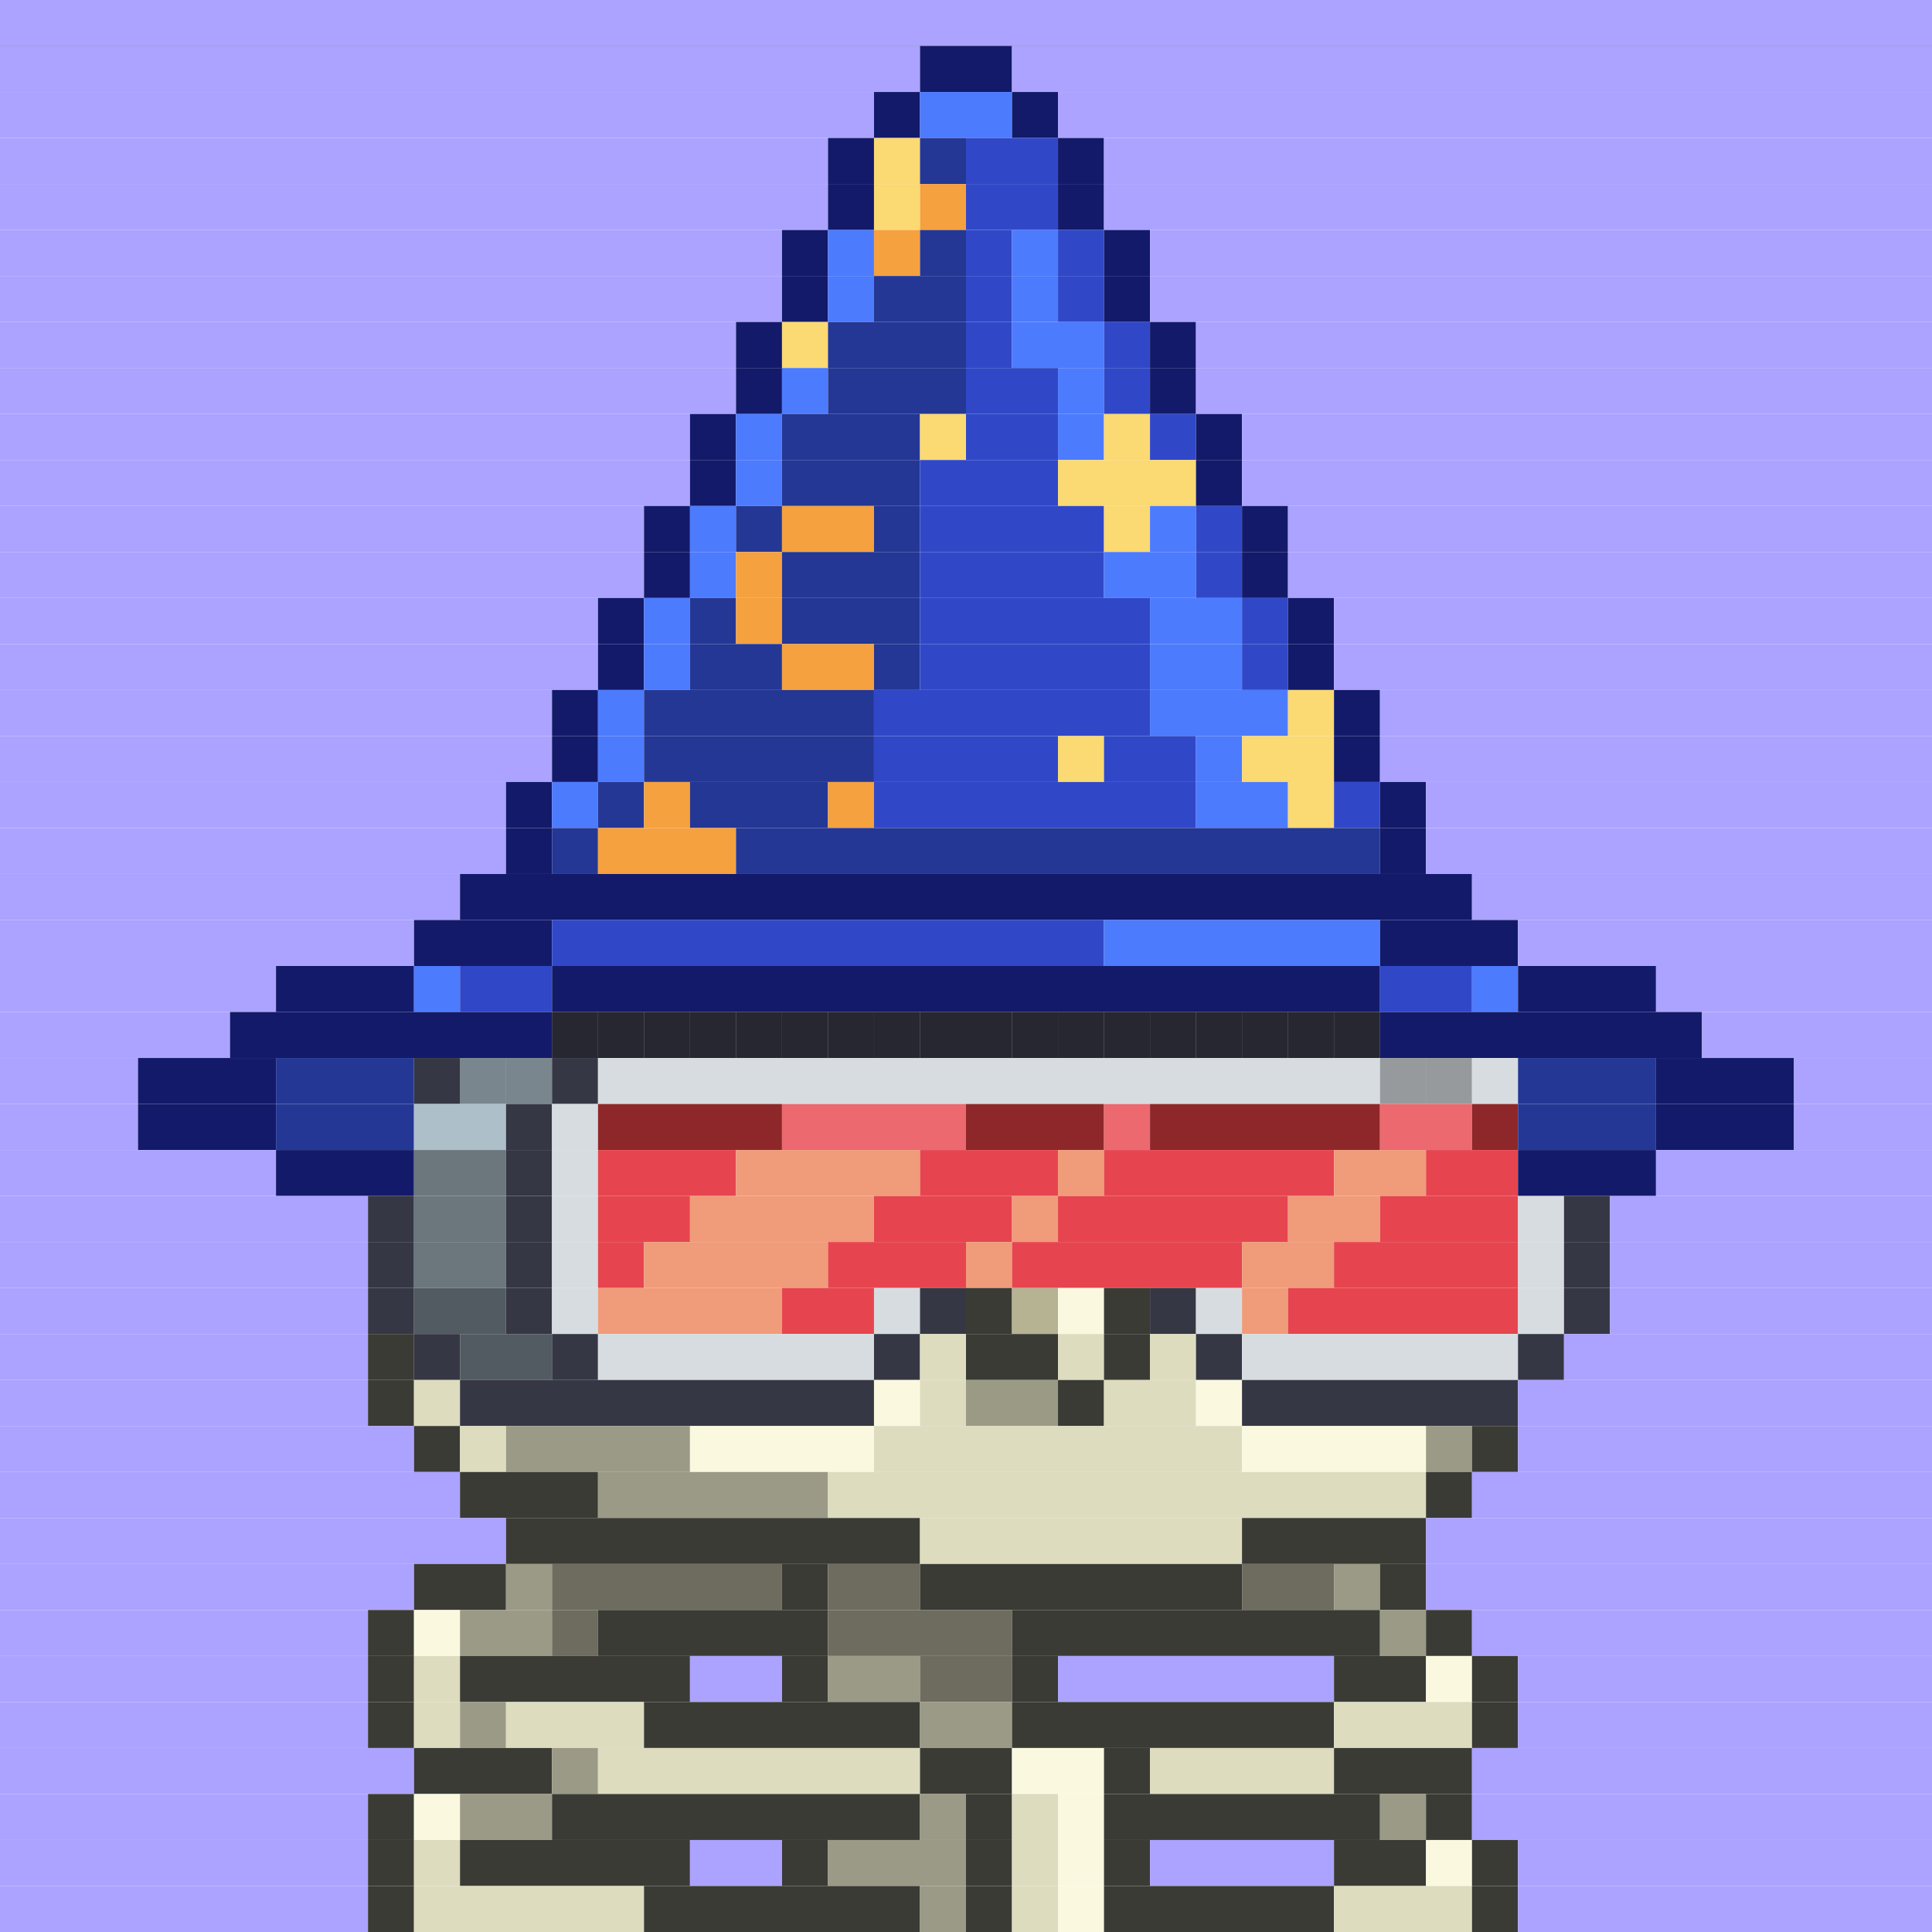 <svg id="bird-svg" xmlns="http://www.w3.org/2000/svg" preserveAspectRatio="xMinYMin meet" viewBox="0 0 42 42"><rect x="0" y="0" width="42" height="42" fill="#333333" stroke="none"/> <rect class='c130' x='0' y='0' width='42'/><rect class='c130' x='0' y='1' width='20'/><rect class='c546' x='20' y='1' width='2'/><rect class='c130' x='22' y='1' width='20'/><rect class='c130' x='0' y='2' width='19'/><rect class='c546' x='19' y='2' width='1'/><rect class='c547' x='20' y='2' width='2'/><rect class='c546' x='22' y='2' width='1'/><rect class='c130' x='23' y='2' width='19'/><rect class='c130' x='0' y='3' width='18'/><rect class='c546' x='18' y='3' width='1'/><rect class='c371' x='19' y='3' width='1'/><rect class='c548' x='20' y='3' width='1'/><rect class='c549' x='21' y='3' width='2'/><rect class='c546' x='23' y='3' width='1'/><rect class='c130' x='24' y='3' width='18'/><rect class='c130' x='0' y='4' width='18'/><rect class='c546' x='18' y='4' width='1'/><rect class='c371' x='19' y='4' width='1'/><rect class='c370' x='20' y='4' width='1'/><rect class='c549' x='21' y='4' width='2'/><rect class='c546' x='23' y='4' width='1'/><rect class='c130' x='24' y='4' width='18'/><rect class='c130' x='0' y='5' width='17'/><rect class='c546' x='17' y='5' width='1'/><rect class='c547' x='18' y='5' width='1'/><rect class='c370' x='19' y='5' width='1'/><rect class='c548' x='20' y='5' width='1'/><rect class='c549' x='21' y='5' width='1'/><rect class='c547' x='22' y='5' width='1'/><rect class='c549' x='23' y='5' width='1'/><rect class='c546' x='24' y='5' width='1'/><rect class='c130' x='25' y='5' width='17'/><rect class='c130' x='0' y='6' width='17'/><rect class='c546' x='17' y='6' width='1'/><rect class='c547' x='18' y='6' width='1'/><rect class='c548' x='19' y='6' width='2'/><rect class='c549' x='21' y='6' width='1'/><rect class='c547' x='22' y='6' width='1'/><rect class='c549' x='23' y='6' width='1'/><rect class='c546' x='24' y='6' width='1'/><rect class='c130' x='25' y='6' width='17'/><rect class='c130' x='0' y='7' width='16'/><rect class='c546' x='16' y='7' width='1'/><rect class='c371' x='17' y='7' width='1'/><rect class='c548' x='18' y='7' width='3'/><rect class='c549' x='21' y='7' width='1'/><rect class='c547' x='22' y='7' width='2'/><rect class='c549' x='24' y='7' width='1'/><rect class='c546' x='25' y='7' width='1'/><rect class='c130' x='26' y='7' width='16'/><rect class='c130' x='0' y='8' width='16'/><rect class='c546' x='16' y='8' width='1'/><rect class='c547' x='17' y='8' width='1'/><rect class='c548' x='18' y='8' width='3'/><rect class='c549' x='21' y='8' width='2'/><rect class='c547' x='23' y='8' width='1'/><rect class='c549' x='24' y='8' width='1'/><rect class='c546' x='25' y='8' width='1'/><rect class='c130' x='26' y='8' width='16'/><rect class='c130' x='0' y='9' width='15'/><rect class='c546' x='15' y='9' width='1'/><rect class='c547' x='16' y='9' width='1'/><rect class='c548' x='17' y='9' width='3'/><rect class='c371' x='20' y='9' width='1'/><rect class='c549' x='21' y='9' width='2'/><rect class='c547' x='23' y='9' width='1'/><rect class='c371' x='24' y='9' width='1'/><rect class='c549' x='25' y='9' width='1'/><rect class='c546' x='26' y='9' width='1'/><rect class='c130' x='27' y='9' width='15'/><rect class='c130' x='0' y='10' width='15'/><rect class='c546' x='15' y='10' width='1'/><rect class='c547' x='16' y='10' width='1'/><rect class='c548' x='17' y='10' width='3'/><rect class='c549' x='20' y='10' width='3'/><rect class='c371' x='23' y='10' width='3'/><rect class='c546' x='26' y='10' width='1'/><rect class='c130' x='27' y='10' width='15'/><rect class='c130' x='0' y='11' width='14'/><rect class='c546' x='14' y='11' width='1'/><rect class='c547' x='15' y='11' width='1'/><rect class='c548' x='16' y='11' width='1'/><rect class='c370' x='17' y='11' width='2'/><rect class='c548' x='19' y='11' width='1'/><rect class='c549' x='20' y='11' width='4'/><rect class='c371' x='24' y='11' width='1'/><rect class='c547' x='25' y='11' width='1'/><rect class='c549' x='26' y='11' width='1'/><rect class='c546' x='27' y='11' width='1'/><rect class='c130' x='28' y='11' width='14'/><rect class='c130' x='0' y='12' width='14'/><rect class='c546' x='14' y='12' width='1'/><rect class='c547' x='15' y='12' width='1'/><rect class='c370' x='16' y='12' width='1'/><rect class='c548' x='17' y='12' width='3'/><rect class='c549' x='20' y='12' width='4'/><rect class='c547' x='24' y='12' width='2'/><rect class='c549' x='26' y='12' width='1'/><rect class='c546' x='27' y='12' width='1'/><rect class='c130' x='28' y='12' width='14'/><rect class='c130' x='0' y='13' width='13'/><rect class='c546' x='13' y='13' width='1'/><rect class='c547' x='14' y='13' width='1'/><rect class='c548' x='15' y='13' width='1'/><rect class='c370' x='16' y='13' width='1'/><rect class='c548' x='17' y='13' width='3'/><rect class='c549' x='20' y='13' width='5'/><rect class='c547' x='25' y='13' width='2'/><rect class='c549' x='27' y='13' width='1'/><rect class='c546' x='28' y='13' width='1'/><rect class='c130' x='29' y='13' width='13'/><rect class='c130' x='0' y='14' width='13'/><rect class='c546' x='13' y='14' width='1'/><rect class='c547' x='14' y='14' width='1'/><rect class='c548' x='15' y='14' width='2'/><rect class='c370' x='17' y='14' width='2'/><rect class='c548' x='19' y='14' width='1'/><rect class='c549' x='20' y='14' width='5'/><rect class='c547' x='25' y='14' width='2'/><rect class='c549' x='27' y='14' width='1'/><rect class='c546' x='28' y='14' width='1'/><rect class='c130' x='29' y='14' width='13'/><rect class='c130' x='0' y='15' width='12'/><rect class='c546' x='12' y='15' width='1'/><rect class='c547' x='13' y='15' width='1'/><rect class='c548' x='14' y='15' width='5'/><rect class='c549' x='19' y='15' width='6'/><rect class='c547' x='25' y='15' width='3'/><rect class='c371' x='28' y='15' width='1'/><rect class='c546' x='29' y='15' width='1'/><rect class='c130' x='30' y='15' width='12'/><rect class='c130' x='0' y='16' width='12'/><rect class='c546' x='12' y='16' width='1'/><rect class='c547' x='13' y='16' width='1'/><rect class='c548' x='14' y='16' width='5'/><rect class='c549' x='19' y='16' width='4'/><rect class='c371' x='23' y='16' width='1'/><rect class='c549' x='24' y='16' width='2'/><rect class='c547' x='26' y='16' width='1'/><rect class='c371' x='27' y='16' width='2'/><rect class='c546' x='29' y='16' width='1'/><rect class='c130' x='30' y='16' width='12'/><rect class='c130' x='0' y='17' width='11'/><rect class='c546' x='11' y='17' width='1'/><rect class='c547' x='12' y='17' width='1'/><rect class='c548' x='13' y='17' width='1'/><rect class='c370' x='14' y='17' width='1'/><rect class='c548' x='15' y='17' width='3'/><rect class='c370' x='18' y='17' width='1'/><rect class='c549' x='19' y='17' width='7'/><rect class='c547' x='26' y='17' width='2'/><rect class='c371' x='28' y='17' width='1'/><rect class='c549' x='29' y='17' width='1'/><rect class='c546' x='30' y='17' width='1'/><rect class='c130' x='31' y='17' width='11'/><rect class='c130' x='0' y='18' width='11'/><rect class='c546' x='11' y='18' width='1'/><rect class='c548' x='12' y='18' width='1'/><rect class='c370' x='13' y='18' width='3'/><rect class='c548' x='16' y='18' width='14'/><rect class='c546' x='30' y='18' width='1'/><rect class='c130' x='31' y='18' width='11'/><rect class='c130' x='0' y='19' width='10'/><rect class='c546' x='10' y='19' width='22'/><rect class='c130' x='32' y='19' width='10'/><rect class='c130' x='0' y='20' width='9'/><rect class='c546' x='9' y='20' width='3'/><rect class='c549' x='12' y='20' width='12'/><rect class='c547' x='24' y='20' width='6'/><rect class='c546' x='30' y='20' width='3'/><rect class='c130' x='33' y='20' width='9'/><rect class='c130' x='0' y='21' width='6'/><rect class='c546' x='6' y='21' width='3'/><rect class='c547' x='9' y='21' width='1'/><rect class='c549' x='10' y='21' width='2'/><rect class='c546' x='12' y='21' width='18'/><rect class='c549' x='30' y='21' width='2'/><rect class='c547' x='32' y='21' width='1'/><rect class='c546' x='33' y='21' width='3'/><rect class='c130' x='36' y='21' width='6'/><rect class='c130' x='0' y='22' width='5'/><rect class='c148' x='12' y='22' width='1'/><rect class='c546' x='5' y='22' width='7'/><rect class='c148' x='29' y='22' width='1'/><rect class='c148' x='28' y='22' width='1'/><rect class='c148' x='27' y='22' width='1'/><rect class='c148' x='26' y='22' width='1'/><rect class='c148' x='25' y='22' width='1'/><rect class='c148' x='24' y='22' width='1'/><rect class='c148' x='23' y='22' width='1'/><rect class='c148' x='22' y='22' width='1'/><rect class='c148' x='21' y='22' width='1'/><rect class='c148' x='20' y='22' width='1'/><rect class='c148' x='19' y='22' width='1'/><rect class='c148' x='18' y='22' width='1'/><rect class='c148' x='17' y='22' width='1'/><rect class='c148' x='16' y='22' width='1'/><rect class='c148' x='15' y='22' width='1'/><rect class='c148' x='14' y='22' width='1'/><rect class='c148' x='13' y='22' width='1'/><rect class='c865' x='12' y='22' width='18'/><rect class='c546' x='30' y='22' width='7'/><rect class='c130' x='37' y='22' width='5'/><rect class='c130' x='0' y='23' width='3'/><rect class='c546' x='3' y='23' width='3'/><rect class='c548' x='6' y='23' width='3'/><rect class='c286' x='10' y='23' width='1'/><rect class='c148' x='9' y='23' width='1'/><rect class='c286' x='11' y='23' width='1'/><rect class='c865' x='10' y='23' width='2'/><rect class='c148' x='12' y='23' width='1'/><rect class='c382' x='30' y='23' width='1'/><rect class='c382' x='13' y='23' width='17'/><rect class='c382' x='31' y='23' width='1'/><rect class='c865' x='30' y='23' width='2'/><rect class='c382' x='32' y='23' width='1'/><rect class='c548' x='33' y='23' width='3'/><rect class='c546' x='36' y='23' width='3'/><rect class='c130' x='39' y='23' width='3'/><rect class='c130' x='0' y='24' width='3'/><rect class='c546' x='3' y='24' width='3'/><rect class='c548' x='6' y='24' width='3'/><rect class='c286' x='9' y='24' width='2'/><rect class='c148' x='11' y='24' width='1'/><rect class='c382' x='12' y='24' width='1'/><rect class='c404' x='13' y='24' width='4'/><rect class='c204' x='17' y='24' width='4'/><rect class='c404' x='21' y='24' width='3'/><rect class='c204' x='24' y='24' width='1'/><rect class='c404' x='25' y='24' width='5'/><rect class='c204' x='30' y='24' width='2'/><rect class='c404' x='32' y='24' width='1'/><rect class='c548' x='33' y='24' width='3'/><rect class='c546' x='36' y='24' width='3'/><rect class='c130' x='39' y='24' width='3'/><rect class='c130' x='0' y='25' width='6'/><rect class='c546' x='6' y='25' width='3'/><rect class='c149' x='9' y='25' width='2'/><rect class='c148' x='11' y='25' width='1'/><rect class='c382' x='12' y='25' width='1'/><rect class='c405' x='13' y='25' width='3'/><rect class='c201' x='16' y='25' width='4'/><rect class='c405' x='20' y='25' width='3'/><rect class='c201' x='23' y='25' width='1'/><rect class='c405' x='24' y='25' width='5'/><rect class='c201' x='29' y='25' width='2'/><rect class='c405' x='31' y='25' width='2'/><rect class='c546' x='33' y='25' width='3'/><rect class='c130' x='36' y='25' width='6'/><rect class='c130' x='0' y='26' width='8'/><rect class='c148' x='8' y='26' width='1'/><rect class='c149' x='9' y='26' width='2'/><rect class='c148' x='11' y='26' width='1'/><rect class='c382' x='12' y='26' width='1'/><rect class='c405' x='13' y='26' width='2'/><rect class='c201' x='15' y='26' width='4'/><rect class='c405' x='19' y='26' width='3'/><rect class='c201' x='22' y='26' width='1'/><rect class='c405' x='23' y='26' width='5'/><rect class='c201' x='28' y='26' width='2'/><rect class='c405' x='30' y='26' width='3'/><rect class='c382' x='33' y='26' width='1'/><rect class='c148' x='34' y='26' width='1'/><rect class='c130' x='35' y='26' width='7'/><rect class='c130' x='0' y='27' width='8'/><rect class='c148' x='8' y='27' width='1'/><rect class='c149' x='9' y='27' width='2'/><rect class='c148' x='11' y='27' width='1'/><rect class='c382' x='12' y='27' width='1'/><rect class='c405' x='13' y='27' width='1'/><rect class='c201' x='14' y='27' width='4'/><rect class='c405' x='18' y='27' width='3'/><rect class='c201' x='21' y='27' width='1'/><rect class='c405' x='22' y='27' width='5'/><rect class='c201' x='27' y='27' width='2'/><rect class='c405' x='29' y='27' width='4'/><rect class='c382' x='33' y='27' width='1'/><rect class='c148' x='34' y='27' width='1'/><rect class='c130' x='35' y='27' width='7'/><rect class='c130' x='0' y='28' width='8'/><rect class='c148' x='8' y='28' width='1'/><rect class='c287' x='9' y='28' width='2'/><rect class='c148' x='11' y='28' width='1'/><rect class='c382' x='12' y='28' width='1'/><rect class='c201' x='13' y='28' width='4'/><rect class='c405' x='17' y='28' width='2'/><rect class='c382' x='19' y='28' width='1'/><rect class='c148' x='20' y='28' width='1'/><rect class='c159' x='21' y='28' width='1'/><rect class='c160' x='22' y='28' width='1'/><rect class='c162' x='23' y='28' width='1'/><rect class='c159' x='24' y='28' width='1'/><rect class='c148' x='25' y='28' width='1'/><rect class='c382' x='26' y='28' width='1'/><rect class='c201' x='27' y='28' width='1'/><rect class='c405' x='28' y='28' width='5'/><rect class='c382' x='33' y='28' width='1'/><rect class='c148' x='34' y='28' width='1'/><rect class='c130' x='35' y='28' width='7'/><rect class='c130' x='0' y='29' width='8'/><rect class='c159' x='8' y='29' width='1'/><rect class='c148' x='9' y='29' width='1'/><rect class='c287' x='10' y='29' width='2'/><rect class='c148' x='12' y='29' width='1'/><rect class='c382' x='13' y='29' width='6'/><rect class='c148' x='19' y='29' width='1'/><rect class='c161' x='20' y='29' width='1'/><rect class='c159' x='21' y='29' width='2'/><rect class='c161' x='23' y='29' width='1'/><rect class='c159' x='24' y='29' width='1'/><rect class='c161' x='25' y='29' width='1'/><rect class='c148' x='26' y='29' width='1'/><rect class='c382' x='27' y='29' width='6'/><rect class='c148' x='33' y='29' width='1'/><rect class='c130' x='34' y='29' width='8'/><rect class='c130' x='0' y='30' width='8'/><rect class='c159' x='8' y='30' width='1'/><rect class='c161' x='9' y='30' width='1'/><rect class='c148' x='10' y='30' width='9'/><rect class='c162' x='19' y='30' width='1'/><rect class='c161' x='20' y='30' width='1'/><rect class='c164' x='21' y='30' width='2'/><rect class='c159' x='23' y='30' width='1'/><rect class='c161' x='24' y='30' width='2'/><rect class='c162' x='26' y='30' width='1'/><rect class='c148' x='27' y='30' width='6'/><rect class='c130' x='33' y='30' width='9'/><rect class='c130' x='0' y='31' width='9'/><rect class='c159' x='9' y='31' width='1'/><rect class='c161' x='10' y='31' width='1'/><rect class='c321' x='11' y='31' width='4'/><rect class='c162' x='15' y='31' width='4'/><rect class='c161' x='19' y='31' width='8'/><rect class='c162' x='27' y='31' width='4'/><rect class='c321' x='31' y='31' width='1'/><rect class='c159' x='32' y='31' width='1'/><rect class='c130' x='33' y='31' width='9'/><rect class='c130' x='0' y='32' width='10'/><rect class='c159' x='10' y='32' width='3'/><rect class='c321' x='13' y='32' width='5'/><rect class='c161' x='18' y='32' width='13'/><rect class='c159' x='31' y='32' width='1'/><rect class='c130' x='32' y='32' width='10'/><rect class='c130' x='0' y='33' width='11'/><rect class='c159' x='11' y='33' width='9'/><rect class='c161' x='20' y='33' width='7'/><rect class='c159' x='27' y='33' width='4'/><rect class='c130' x='31' y='33' width='11'/><rect class='c130' x='0' y='34' width='9'/><rect class='c159' x='9' y='34' width='2'/><rect class='c321' x='11' y='34' width='1'/><rect class='c163' x='12' y='34' width='5'/><rect class='c159' x='17' y='34' width='1'/><rect class='c163' x='18' y='34' width='2'/><rect class='c159' x='20' y='34' width='7'/><rect class='c163' x='27' y='34' width='2'/><rect class='c321' x='29' y='34' width='1'/><rect class='c159' x='30' y='34' width='1'/><rect class='c130' x='31' y='34' width='11'/><rect class='c130' x='0' y='35' width='8'/><rect class='c159' x='8' y='35' width='1'/><rect class='c162' x='9' y='35' width='1'/><rect class='c321' x='10' y='35' width='2'/><rect class='c163' x='12' y='35' width='1'/><rect class='c159' x='13' y='35' width='5'/><rect class='c163' x='18' y='35' width='4'/><rect class='c159' x='22' y='35' width='8'/><rect class='c321' x='30' y='35' width='1'/><rect class='c159' x='31' y='35' width='1'/><rect class='c130' x='32' y='35' width='10'/><rect class='c130' x='0' y='36' width='8'/><rect class='c159' x='8' y='36' width='1'/><rect class='c161' x='9' y='36' width='1'/><rect class='c159' x='10' y='36' width='5'/><rect class='c130' x='15' y='36' width='2'/><rect class='c159' x='17' y='36' width='1'/><rect class='c321' x='18' y='36' width='2'/><rect class='c163' x='20' y='36' width='2'/><rect class='c159' x='22' y='36' width='1'/><rect class='c130' x='23' y='36' width='6'/><rect class='c159' x='29' y='36' width='2'/><rect class='c162' x='31' y='36' width='1'/><rect class='c159' x='32' y='36' width='1'/><rect class='c130' x='33' y='36' width='9'/><rect class='c130' x='0' y='37' width='8'/><rect class='c159' x='8' y='37' width='1'/><rect class='c161' x='9' y='37' width='1'/><rect class='c321' x='10' y='37' width='1'/><rect class='c161' x='11' y='37' width='3'/><rect class='c159' x='14' y='37' width='6'/><rect class='c321' x='20' y='37' width='2'/><rect class='c159' x='22' y='37' width='7'/><rect class='c161' x='29' y='37' width='3'/><rect class='c159' x='32' y='37' width='1'/><rect class='c130' x='33' y='37' width='9'/><rect class='c130' x='0' y='38' width='9'/><rect class='c159' x='9' y='38' width='3'/><rect class='c321' x='12' y='38' width='1'/><rect class='c161' x='13' y='38' width='7'/><rect class='c159' x='20' y='38' width='2'/><rect class='c162' x='22' y='38' width='2'/><rect class='c159' x='24' y='38' width='1'/><rect class='c161' x='25' y='38' width='4'/><rect class='c159' x='29' y='38' width='3'/><rect class='c130' x='32' y='38' width='10'/><rect class='c130' x='0' y='39' width='8'/><rect class='c159' x='8' y='39' width='1'/><rect class='c162' x='9' y='39' width='1'/><rect class='c321' x='10' y='39' width='2'/><rect class='c159' x='12' y='39' width='8'/><rect class='c321' x='20' y='39' width='1'/><rect class='c159' x='21' y='39' width='1'/><rect class='c161' x='22' y='39' width='1'/><rect class='c162' x='23' y='39' width='1'/><rect class='c159' x='24' y='39' width='6'/><rect class='c321' x='30' y='39' width='1'/><rect class='c159' x='31' y='39' width='1'/><rect class='c130' x='32' y='39' width='10'/><rect class='c130' x='0' y='40' width='8'/><rect class='c159' x='8' y='40' width='1'/><rect class='c161' x='9' y='40' width='1'/><rect class='c159' x='10' y='40' width='5'/><rect class='c130' x='15' y='40' width='2'/><rect class='c159' x='17' y='40' width='1'/><rect class='c321' x='18' y='40' width='3'/><rect class='c159' x='21' y='40' width='1'/><rect class='c161' x='22' y='40' width='1'/><rect class='c162' x='23' y='40' width='1'/><rect class='c159' x='24' y='40' width='1'/><rect class='c130' x='25' y='40' width='4'/><rect class='c159' x='29' y='40' width='2'/><rect class='c162' x='31' y='40' width='1'/><rect class='c159' x='32' y='40' width='1'/><rect class='c130' x='33' y='40' width='9'/><rect class='c130' x='0' y='41' width='8'/><rect class='c159' x='8' y='41' width='1'/><rect class='c161' x='9' y='41' width='5'/><rect class='c159' x='14' y='41' width='6'/><rect class='c321' x='20' y='41' width='1'/><rect class='c159' x='21' y='41' width='1'/><rect class='c161' x='22' y='41' width='1'/><rect class='c162' x='23' y='41' width='1'/><rect class='c159' x='24' y='41' width='5'/><rect class='c161' x='29' y='41' width='3'/><rect class='c159' x='32' y='41' width='1'/><rect class='c130' x='33' y='41' width='9'/><style>rect{height:1px;} #bird-svg{shape-rendering: crispedges;} .c130{fill:rgb(171,163,255)}.c148{fill:rgb(54,55,68)}.c149{fill:rgb(107,118,125)}.c159{fill:rgb(59,59,53)}.c160{fill:rgb(181,179,146)}.c161{fill:rgb(221,220,191)}.c162{fill:rgb(250,249,224)}.c163{fill:rgb(109,108,94)}.c164{fill:rgb(155,154,133)}.c201{fill:rgb(240,155,122)}.c204{fill:rgb(235,105,111)}.c286{fill:rgb(173,191,201)}.c287{fill:rgb(82,91,97)}.c321{fill:rgb(155,154,134)}.c370{fill:rgb(245,161,63)}.c371{fill:rgb(251,217,115)}.c382{fill:rgb(215,220,224)}.c404{fill:rgb(142,39,41)}.c405{fill:rgb(230,69,79)}.c546{fill:rgb(19,26,106)}.c547{fill:rgb(77,123,254)}.c548{fill:rgb(36,55,149)}.c549{fill:rgb(48,72,200)}.c865{fill:rgba(0,0,0,0.30)}</style></svg>